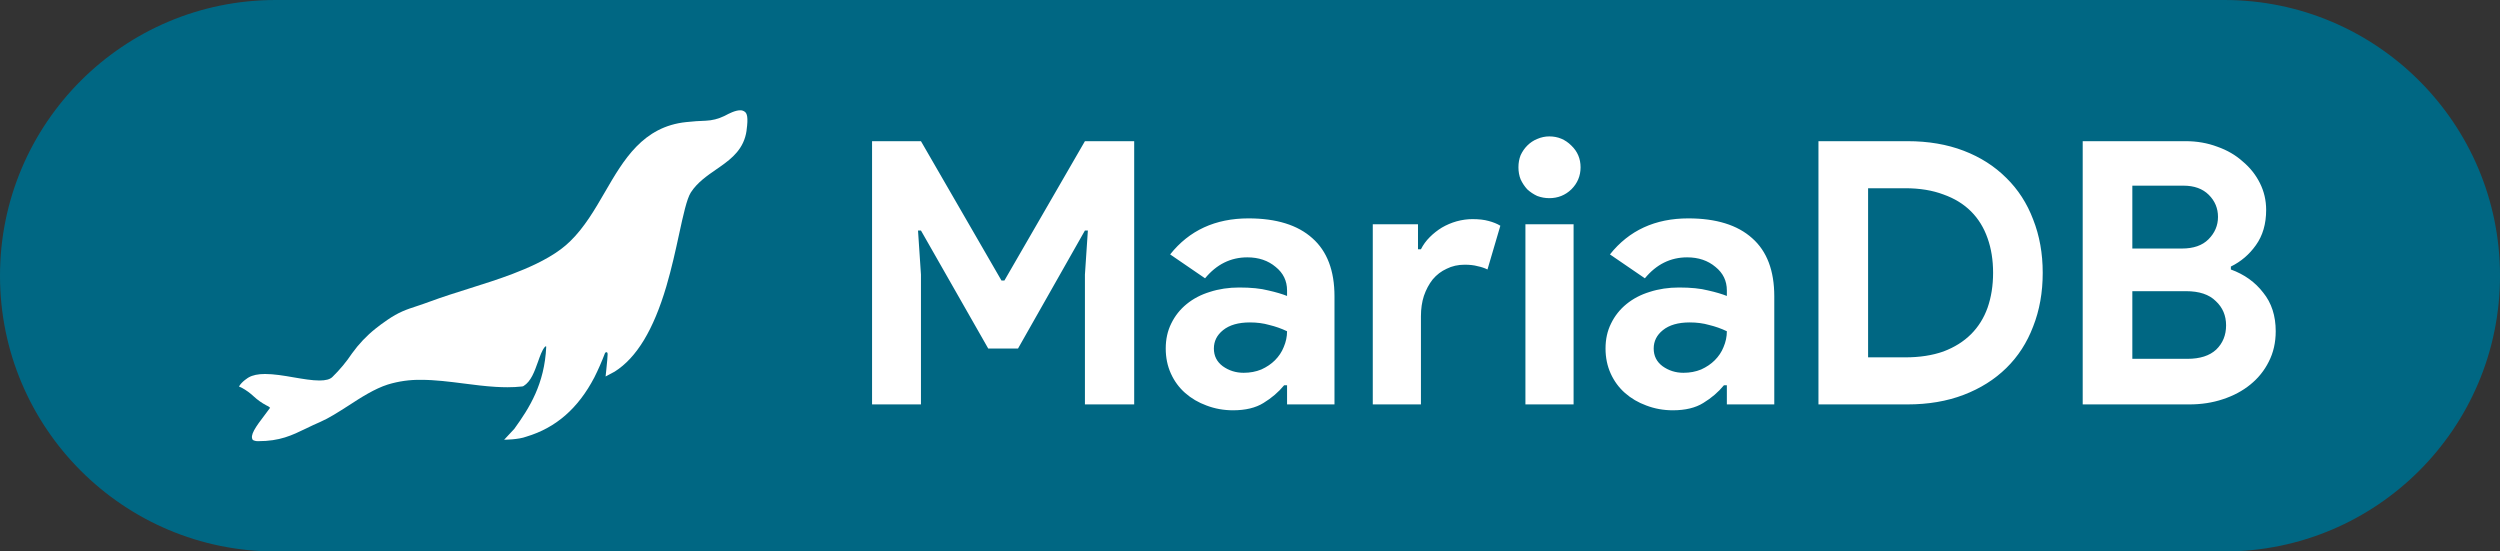 <svg width="136" height="30" viewBox="0 0 136 30" fill="none" xmlns="http://www.w3.org/2000/svg">
<rect x="0" y="0" width="136" height="30" fill="#333333" stroke="none"/>
<path d="M0 15C0 6.716 6.716 0 15 0H121C129.284 0 136 6.716 136 15V15C136 23.284 129.284 30 121 30H15C6.716 30 0 23.284 0 15V15Z" fill="#006783"/>
<path d="M47.44 7.68H50.1L54.48 15.26H54.64L59.02 7.68H61.7V22H59.02V14.94L59.18 12.54H59.02L55.38 18.96H53.76L50.1 12.54H49.94L50.1 14.94V22H47.44V7.68ZM70.016 20.96H69.856C69.549 21.333 69.175 21.653 68.736 21.92C68.309 22.187 67.755 22.32 67.076 22.32C66.569 22.32 66.089 22.233 65.635 22.06C65.195 21.9 64.809 21.673 64.475 21.38C64.142 21.087 63.882 20.733 63.696 20.32C63.509 19.907 63.416 19.453 63.416 18.96C63.416 18.453 63.516 18 63.715 17.6C63.916 17.187 64.195 16.833 64.555 16.54C64.915 16.247 65.335 16.027 65.816 15.88C66.309 15.72 66.842 15.64 67.415 15.64C68.055 15.64 68.582 15.693 68.996 15.8C69.409 15.893 69.749 15.993 70.016 16.1V15.8C70.016 15.28 69.809 14.853 69.395 14.52C68.982 14.173 68.469 14 67.856 14C66.949 14 66.182 14.38 65.555 15.14L63.656 13.84C64.695 12.533 66.115 11.88 67.915 11.88C69.436 11.88 70.596 12.24 71.395 12.96C72.195 13.667 72.596 14.72 72.596 16.12V22H70.016V20.96ZM70.016 18.02C69.709 17.873 69.389 17.76 69.055 17.68C68.736 17.587 68.382 17.54 67.996 17.54C67.369 17.54 66.882 17.68 66.535 17.96C66.202 18.227 66.035 18.56 66.035 18.96C66.035 19.36 66.195 19.68 66.516 19.92C66.849 20.16 67.229 20.28 67.656 20.28C68.002 20.28 68.322 20.22 68.615 20.1C68.909 19.967 69.156 19.8 69.356 19.6C69.569 19.387 69.729 19.147 69.835 18.88C69.956 18.6 70.016 18.313 70.016 18.02ZM74.679 12.2H77.139V13.56H77.299C77.419 13.32 77.579 13.1 77.779 12.9C77.979 12.7 78.199 12.527 78.439 12.38C78.692 12.233 78.959 12.12 79.239 12.04C79.532 11.96 79.819 11.92 80.099 11.92C80.445 11.92 80.739 11.953 80.979 12.02C81.232 12.087 81.445 12.173 81.619 12.28L80.919 14.66C80.759 14.58 80.579 14.52 80.379 14.48C80.192 14.427 79.959 14.4 79.679 14.4C79.319 14.4 78.992 14.473 78.699 14.62C78.405 14.753 78.152 14.947 77.939 15.2C77.739 15.453 77.579 15.753 77.459 16.1C77.352 16.433 77.299 16.8 77.299 17.2V22H74.679V12.2ZM84.283 10.78C84.056 10.78 83.837 10.74 83.623 10.66C83.423 10.567 83.243 10.447 83.083 10.3C82.936 10.14 82.817 9.96 82.723 9.76C82.643 9.56 82.603 9.34 82.603 9.1C82.603 8.86 82.643 8.64 82.723 8.44C82.817 8.24 82.936 8.067 83.083 7.92C83.243 7.76 83.423 7.64 83.623 7.56C83.837 7.467 84.056 7.42 84.283 7.42C84.75 7.42 85.15 7.587 85.483 7.92C85.817 8.24 85.983 8.633 85.983 9.1C85.983 9.567 85.817 9.967 85.483 10.3C85.15 10.62 84.75 10.78 84.283 10.78ZM82.983 22V12.2H85.603V22H82.983ZM93.941 20.96H93.781C93.475 21.333 93.101 21.653 92.661 21.92C92.235 22.187 91.681 22.32 91.001 22.32C90.495 22.32 90.015 22.233 89.561 22.06C89.121 21.9 88.735 21.673 88.401 21.38C88.068 21.087 87.808 20.733 87.621 20.32C87.435 19.907 87.341 19.453 87.341 18.96C87.341 18.453 87.441 18 87.641 17.6C87.841 17.187 88.121 16.833 88.481 16.54C88.841 16.247 89.261 16.027 89.741 15.88C90.235 15.72 90.768 15.64 91.341 15.64C91.981 15.64 92.508 15.693 92.921 15.8C93.335 15.893 93.675 15.993 93.941 16.1V15.8C93.941 15.28 93.735 14.853 93.321 14.52C92.908 14.173 92.395 14 91.781 14C90.875 14 90.108 14.38 89.481 15.14L87.581 13.84C88.621 12.533 90.041 11.88 91.841 11.88C93.361 11.88 94.521 12.24 95.321 12.96C96.121 13.667 96.521 14.72 96.521 16.12V22H93.941V20.96ZM93.941 18.02C93.635 17.873 93.315 17.76 92.981 17.68C92.661 17.587 92.308 17.54 91.921 17.54C91.295 17.54 90.808 17.68 90.461 17.96C90.128 18.227 89.961 18.56 89.961 18.96C89.961 19.36 90.121 19.68 90.441 19.92C90.775 20.16 91.155 20.28 91.581 20.28C91.928 20.28 92.248 20.22 92.541 20.1C92.835 19.967 93.081 19.8 93.281 19.6C93.495 19.387 93.655 19.147 93.761 18.88C93.881 18.6 93.941 18.313 93.941 18.02ZM98.924 7.68H103.764C104.898 7.68 105.918 7.853 106.824 8.2C107.731 8.547 108.504 9.04 109.144 9.68C109.784 10.307 110.271 11.06 110.604 11.94C110.951 12.82 111.124 13.787 111.124 14.84C111.124 15.907 110.951 16.88 110.604 17.76C110.271 18.64 109.784 19.393 109.144 20.02C108.504 20.647 107.731 21.133 106.824 21.48C105.918 21.827 104.898 22 103.764 22H98.924V7.68ZM103.644 19.44C104.431 19.44 105.124 19.333 105.724 19.12C106.324 18.893 106.824 18.58 107.224 18.18C107.624 17.78 107.924 17.3 108.124 16.74C108.324 16.167 108.424 15.533 108.424 14.84C108.424 14.147 108.324 13.52 108.124 12.96C107.924 12.387 107.624 11.9 107.224 11.5C106.824 11.1 106.324 10.793 105.724 10.58C105.124 10.353 104.431 10.24 103.644 10.24H101.624V19.44H103.644ZM113.299 7.68H118.899C119.513 7.68 120.086 7.78 120.619 7.98C121.153 8.167 121.613 8.433 121.999 8.78C122.399 9.113 122.713 9.507 122.939 9.96C123.166 10.413 123.279 10.9 123.279 11.42C123.279 12.18 123.093 12.82 122.719 13.34C122.359 13.847 121.906 14.233 121.359 14.5V14.66C122.093 14.927 122.679 15.347 123.119 15.92C123.573 16.48 123.799 17.18 123.799 18.02C123.799 18.633 123.673 19.187 123.419 19.68C123.179 20.16 122.846 20.573 122.419 20.92C121.993 21.267 121.493 21.533 120.919 21.72C120.359 21.907 119.753 22 119.099 22H113.299V7.68ZM118.699 13.52C119.326 13.52 119.806 13.353 120.139 13.02C120.486 12.673 120.659 12.267 120.659 11.8C120.659 11.333 120.493 10.933 120.159 10.6C119.826 10.267 119.366 10.1 118.779 10.1H115.999V13.52H118.699ZM118.999 19.52C119.679 19.52 120.199 19.353 120.559 19.02C120.919 18.673 121.099 18.233 121.099 17.7C121.099 17.167 120.913 16.727 120.539 16.38C120.179 16.02 119.639 15.84 118.919 15.84H115.999V19.52H118.999Z" fill="white"/>
<path d="M40.53 6.09C40.455 6.028 40.36 5.996 40.263 6C39.996 6 39.651 6.181 39.465 6.279L39.391 6.316C39.08 6.467 38.74 6.553 38.394 6.567C38.04 6.578 37.734 6.599 37.336 6.641C34.979 6.883 33.927 8.69 32.915 10.437C32.363 11.388 31.793 12.375 31.012 13.13C30.851 13.286 30.679 13.432 30.499 13.566C29.69 14.167 28.676 14.596 27.886 14.9C27.126 15.19 26.297 15.451 25.495 15.704C24.76 15.935 24.067 16.154 23.43 16.39C23.142 16.497 22.898 16.579 22.682 16.651C22.101 16.839 21.682 16.984 21.07 17.405C20.832 17.568 20.592 17.745 20.43 17.877C19.944 18.264 19.514 18.717 19.152 19.222C18.841 19.688 18.481 20.12 18.079 20.511C17.95 20.637 17.721 20.699 17.378 20.699C16.976 20.699 16.488 20.616 15.972 20.528C15.441 20.434 14.891 20.345 14.419 20.345C14.036 20.345 13.743 20.407 13.524 20.533C13.524 20.533 13.156 20.748 13 21.026L13.153 21.095C13.39 21.224 13.609 21.382 13.805 21.567C14.01 21.756 14.238 21.918 14.484 22.049C14.563 22.078 14.634 22.124 14.694 22.183C14.63 22.277 14.535 22.398 14.436 22.529C13.892 23.241 13.574 23.69 13.756 23.936C13.844 23.981 13.941 24.003 14.039 24C15.226 24 15.863 23.691 16.669 23.301C16.903 23.188 17.141 23.072 17.424 22.952C17.895 22.747 18.402 22.421 18.941 22.076C19.645 21.617 20.382 21.145 21.097 20.918C21.684 20.739 22.296 20.653 22.91 20.663C23.665 20.663 24.459 20.764 25.224 20.862C25.795 20.936 26.386 21.011 26.966 21.046C27.191 21.059 27.4 21.066 27.603 21.066C27.874 21.067 28.145 21.053 28.415 21.023L28.48 21.001C28.886 20.751 29.076 20.214 29.261 19.696C29.38 19.362 29.48 19.062 29.639 18.872C29.648 18.862 29.658 18.854 29.669 18.846C29.676 18.842 29.685 18.84 29.693 18.842C29.701 18.843 29.709 18.847 29.715 18.854C29.715 18.854 29.715 18.858 29.715 18.869C29.621 20.897 28.804 22.185 27.978 23.33L27.426 23.921C27.426 23.921 28.199 23.921 28.638 23.752C30.241 23.273 31.451 22.216 32.332 20.532C32.549 20.1 32.743 19.656 32.914 19.203C32.929 19.166 33.067 19.096 33.054 19.291C33.049 19.349 33.046 19.413 33.041 19.48C33.041 19.519 33.041 19.56 33.033 19.601C33.011 19.883 32.944 20.481 32.944 20.481L33.439 20.216C34.633 19.462 35.553 17.94 36.251 15.572C36.541 14.586 36.755 13.606 36.942 12.743C37.167 11.706 37.36 10.816 37.581 10.471C37.929 9.93 38.46 9.564 38.974 9.209C39.044 9.16 39.115 9.114 39.184 9.063C39.83 8.61 40.472 8.086 40.613 7.11V7.089C40.716 6.361 40.629 6.175 40.53 6.09Z" fill="white"/>
<div xmlns="" id="divScriptsUsed" style="display: none"/><script xmlns="" id="globalVarsDetection" src="moz-extension://7827fc06-391e-4299-a171-57cd018bb070/js/wrs_env.js"/></svg>
